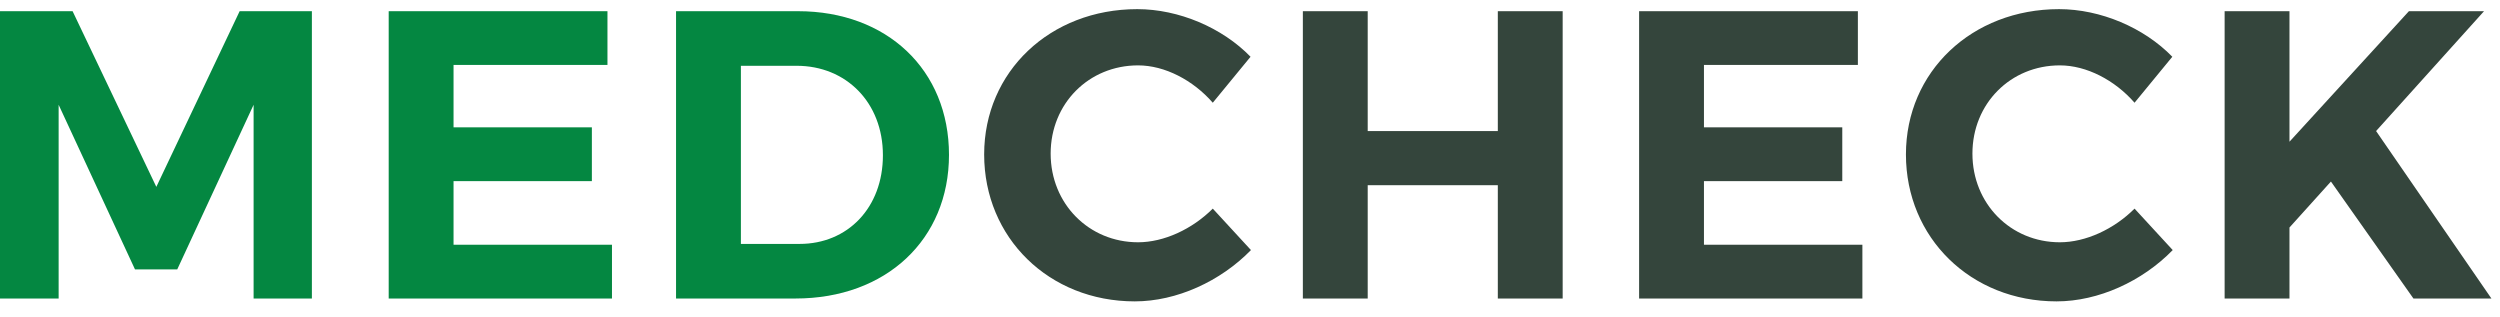 <svg width="134" height="17" viewBox="0 0 134 17" fill="none" xmlns="http://www.w3.org/2000/svg">
<path d="M-0.003 0.6V16H3.143V5.616L7.235 14.438H9.501L13.593 5.616V16H16.717V0.6H12.845L8.379 10.016L3.891 0.6H-0.003ZM20.834 0.6V16H32.802V13.118H24.31V9.708H31.724V6.826H24.31V3.482H32.56V0.6H20.834ZM42.77 0.6H36.236V16H42.638C47.5 16 50.866 12.832 50.866 8.3C50.866 3.746 47.544 0.6 42.77 0.6ZM42.858 13.074H39.712V3.526H42.704C45.344 3.526 47.324 5.484 47.324 8.322C47.324 11.138 45.432 13.074 42.858 13.074Z" fill="#048741"/>
<path d="M65.005 5.506L67.029 3.042C65.511 1.48 63.179 0.49 60.957 0.49C56.293 0.49 52.751 3.834 52.751 8.278C52.751 12.744 56.227 16.154 60.825 16.154C63.069 16.154 65.423 15.076 67.051 13.404L65.005 11.182C63.905 12.282 62.387 12.986 61.001 12.986C58.361 12.986 56.315 10.918 56.315 8.234C56.315 5.55 58.361 3.504 61.001 3.504C62.431 3.504 63.949 4.296 65.005 5.506ZM69.833 0.6V16H73.309V9.928H80.283V16H83.759V0.6H80.283V7.024H73.309V0.6H69.833ZM87.856 0.6V16H99.824V13.118H91.332V9.708H98.746V6.826H91.332V3.482H99.582V0.6H87.856ZM114.412 5.506L116.436 3.042C114.918 1.48 112.586 0.49 110.364 0.49C105.7 0.49 102.158 3.834 102.158 8.278C102.158 12.744 105.634 16.154 110.232 16.154C112.476 16.154 114.83 15.076 116.458 13.404L114.412 11.182C113.312 12.282 111.794 12.986 110.408 12.986C107.768 12.986 105.722 10.918 105.722 8.234C105.722 5.55 107.768 3.504 110.408 3.504C111.838 3.504 113.356 4.296 114.412 5.506ZM133.54 16L127.358 7.024L133.144 0.6H129.118L122.716 7.596V0.6H119.24V16H122.716V12.194L124.938 9.73L129.36 16H133.54Z" fill="#34453C"/>
</svg>
